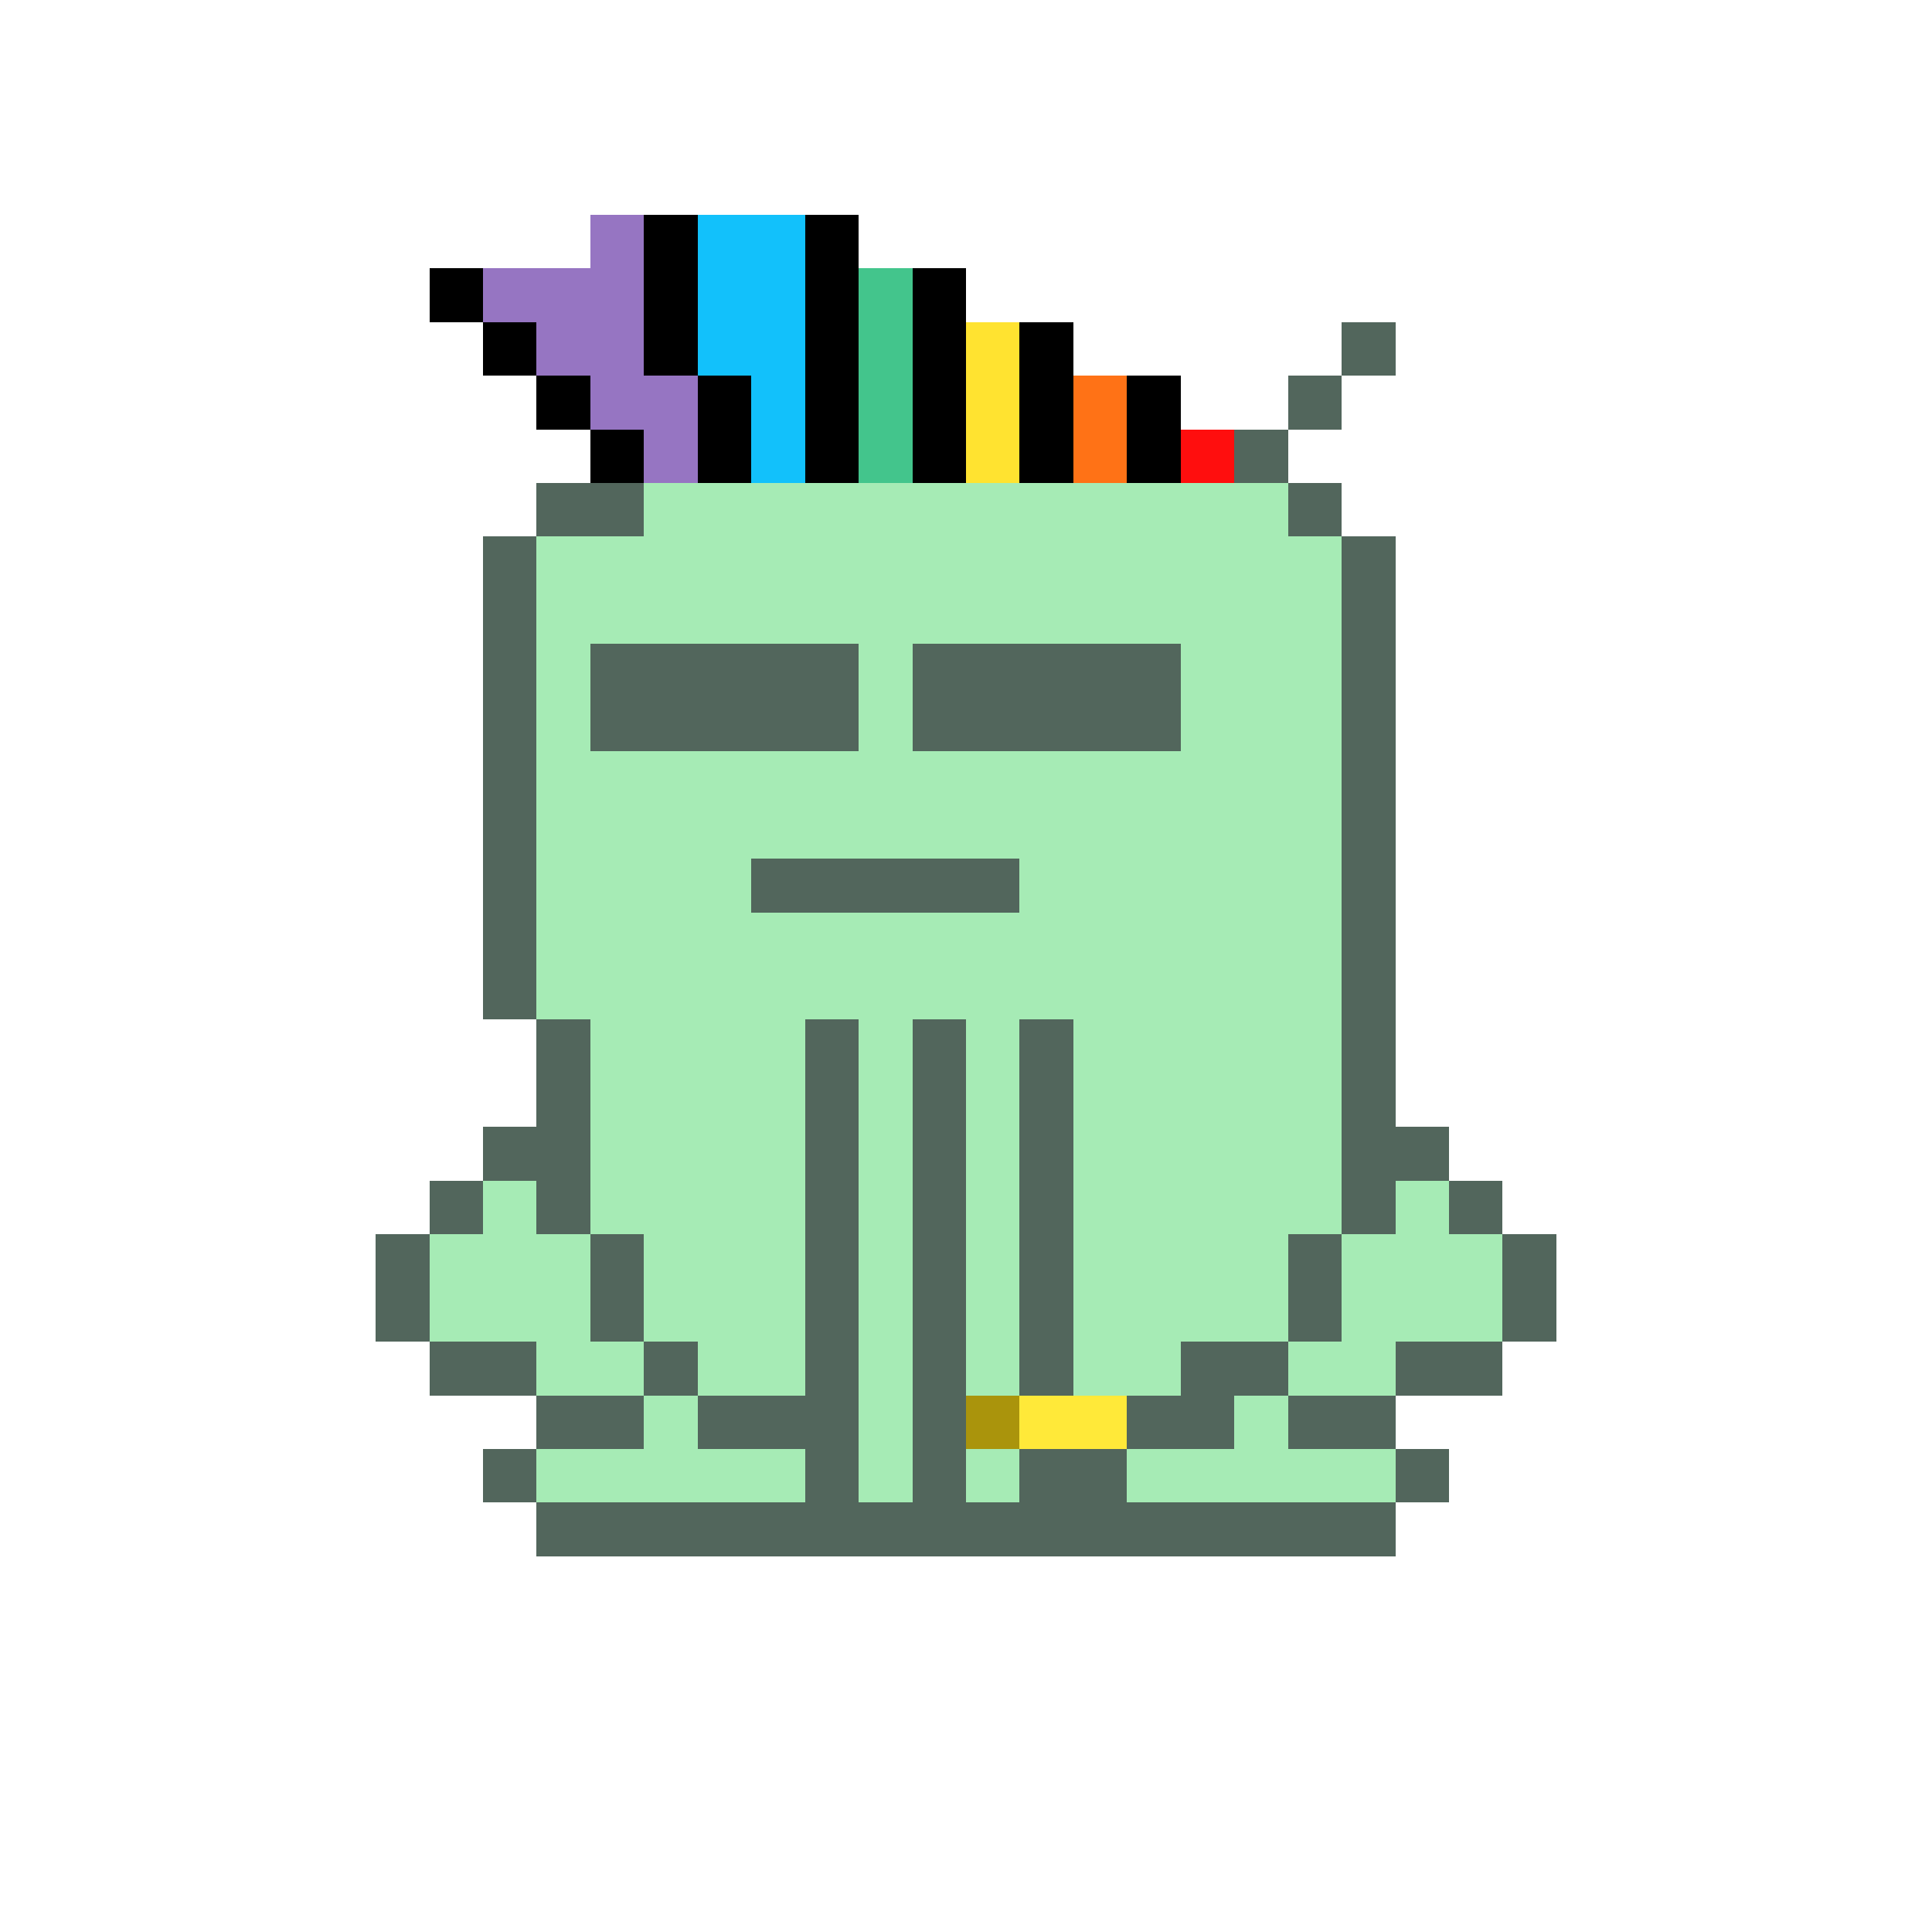 <svg xmlns="http://www.w3.org/2000/svg" shape-rendering="crispEdges" version="1.1" viewBox="0 0 36 36" width="360" height="360"><rect fill="#9675c2ff" x="11" y="4" height="1" width="1"/><rect fill="#000000ff" x="12" y="4" height="1" width="1"/><rect fill="#12c1fbff" x="13" y="4" height="1" width="2"/><rect fill="#000000ff" x="15" y="4" height="1" width="1"/><rect fill="#000000ff" x="8" y="5" height="1" width="1"/><rect fill="#9675c2ff" x="9" y="5" height="1" width="3"/><rect fill="#000000ff" x="12" y="5" height="1" width="1"/><rect fill="#12c1fbff" x="13" y="5" height="1" width="2"/><rect fill="#000000ff" x="15" y="5" height="1" width="1"/><rect fill="#43c58cff" x="16" y="5" height="1" width="1"/><rect fill="#000000ff" x="17" y="5" height="1" width="1"/><rect fill="#000000ff" x="9" y="6" height="1" width="1"/><rect fill="#9675c2ff" x="10" y="6" height="1" width="2"/><rect fill="#000000ff" x="12" y="6" height="1" width="1"/><rect fill="#12c1fbff" x="13" y="6" height="1" width="2"/><rect fill="#000000ff" x="15" y="6" height="1" width="1"/><rect fill="#43c58cff" x="16" y="6" height="1" width="1"/><rect fill="#000000ff" x="17" y="6" height="1" width="1"/><rect fill="#ffe330ff" x="18" y="6" height="1" width="1"/><rect fill="#000000ff" x="19" y="6" height="1" width="1"/><rect fill="#52665cff" x="25" y="6" height="1" width="1"/><rect fill="#000000ff" x="10" y="7" height="1" width="1"/><rect fill="#9675c2ff" x="11" y="7" height="1" width="2"/><rect fill="#000000ff" x="13" y="7" height="1" width="1"/><rect fill="#12c1fbff" x="14" y="7" height="1" width="1"/><rect fill="#000000ff" x="15" y="7" height="1" width="1"/><rect fill="#43c58cff" x="16" y="7" height="1" width="1"/><rect fill="#000000ff" x="17" y="7" height="1" width="1"/><rect fill="#ffe330ff" x="18" y="7" height="1" width="1"/><rect fill="#000000ff" x="19" y="7" height="1" width="1"/><rect fill="#ff7216ff" x="20" y="7" height="1" width="1"/><rect fill="#000000ff" x="21" y="7" height="1" width="1"/><rect fill="#52665cff" x="24" y="7" height="1" width="1"/><rect fill="#000000ff" x="11" y="8" height="1" width="1"/><rect fill="#9675c2ff" x="12" y="8" height="1" width="1"/><rect fill="#000000ff" x="13" y="8" height="1" width="1"/><rect fill="#12c1fbff" x="14" y="8" height="1" width="1"/><rect fill="#000000ff" x="15" y="8" height="1" width="1"/><rect fill="#43c58cff" x="16" y="8" height="1" width="1"/><rect fill="#000000ff" x="17" y="8" height="1" width="1"/><rect fill="#ffe330ff" x="18" y="8" height="1" width="1"/><rect fill="#000000ff" x="19" y="8" height="1" width="1"/><rect fill="#ff7216ff" x="20" y="8" height="1" width="1"/><rect fill="#000000ff" x="21" y="8" height="1" width="1"/><rect fill="#ff0e0eff" x="22" y="8" height="1" width="1"/><rect fill="#52665cff" x="23" y="8" height="1" width="1"/><rect fill="#52665cff" x="10" y="9" height="1" width="2"/><rect fill="#a6ebb5ff" x="12" y="9" height="1" width="12"/><rect fill="#52665cff" x="24" y="9" height="1" width="1"/><rect fill="#52665cff" x="9" y="10" height="1" width="1"/><rect fill="#a6ebb5ff" x="10" y="10" height="1" width="15"/><rect fill="#52665cff" x="25" y="10" height="1" width="1"/><rect fill="#52665cff" x="9" y="11" height="1" width="1"/><rect fill="#a6ebb5ff" x="10" y="11" height="1" width="15"/><rect fill="#52665cff" x="25" y="11" height="1" width="1"/><rect fill="#52665cff" x="9" y="12" height="1" width="1"/><rect fill="#a6ebb5ff" x="10" y="12" height="1" width="1"/><rect fill="#52665cff" x="11" y="12" height="1" width="5"/><rect fill="#a6ebb5ff" x="16" y="12" height="1" width="1"/><rect fill="#52665cff" x="17" y="12" height="1" width="5"/><rect fill="#a6ebb5ff" x="22" y="12" height="1" width="3"/><rect fill="#52665cff" x="25" y="12" height="1" width="1"/><rect fill="#52665cff" x="9" y="13" height="1" width="1"/><rect fill="#a6ebb5ff" x="10" y="13" height="1" width="1"/><rect fill="#52665cff" x="11" y="13" height="1" width="5"/><rect fill="#a6ebb5ff" x="16" y="13" height="1" width="1"/><rect fill="#52665cff" x="17" y="13" height="1" width="5"/><rect fill="#a6ebb5ff" x="22" y="13" height="1" width="3"/><rect fill="#52665cff" x="25" y="13" height="1" width="1"/><rect fill="#52665cff" x="9" y="14" height="1" width="1"/><rect fill="#a6ebb5ff" x="10" y="14" height="1" width="15"/><rect fill="#52665cff" x="25" y="14" height="1" width="1"/><rect fill="#52665cff" x="9" y="15" height="1" width="1"/><rect fill="#a6ebb5ff" x="10" y="15" height="1" width="15"/><rect fill="#52665cff" x="25" y="15" height="1" width="1"/><rect fill="#52665cff" x="9" y="16" height="1" width="1"/><rect fill="#a6ebb5ff" x="10" y="16" height="1" width="4"/><rect fill="#52665cff" x="14" y="16" height="1" width="5"/><rect fill="#a6ebb5ff" x="19" y="16" height="1" width="6"/><rect fill="#52665cff" x="25" y="16" height="1" width="1"/><rect fill="#52665cff" x="9" y="17" height="1" width="1"/><rect fill="#a6ebb5ff" x="10" y="17" height="1" width="15"/><rect fill="#52665cff" x="25" y="17" height="1" width="1"/><rect fill="#52665cff" x="9" y="18" height="1" width="1"/><rect fill="#a6ebb5ff" x="10" y="18" height="1" width="15"/><rect fill="#52665cff" x="25" y="18" height="1" width="1"/><rect fill="#52665cff" x="10" y="19" height="1" width="1"/><rect fill="#a6ebb5ff" x="11" y="19" height="1" width="4"/><rect fill="#52665cff" x="15" y="19" height="1" width="1"/><rect fill="#a6ebb5ff" x="16" y="19" height="1" width="1"/><rect fill="#52665cff" x="17" y="19" height="1" width="1"/><rect fill="#a6ebb5ff" x="18" y="19" height="1" width="1"/><rect fill="#52665cff" x="19" y="19" height="1" width="1"/><rect fill="#a6ebb5ff" x="20" y="19" height="1" width="5"/><rect fill="#52665cff" x="25" y="19" height="1" width="1"/><rect fill="#52665cff" x="10" y="20" height="1" width="1"/><rect fill="#a6ebb5ff" x="11" y="20" height="1" width="4"/><rect fill="#52665cff" x="15" y="20" height="1" width="1"/><rect fill="#a6ebb5ff" x="16" y="20" height="1" width="1"/><rect fill="#52665cff" x="17" y="20" height="1" width="1"/><rect fill="#a6ebb5ff" x="18" y="20" height="1" width="1"/><rect fill="#52665cff" x="19" y="20" height="1" width="1"/><rect fill="#a6ebb5ff" x="20" y="20" height="1" width="5"/><rect fill="#52665cff" x="25" y="20" height="1" width="1"/><rect fill="#52665cff" x="9" y="21" height="1" width="2"/><rect fill="#a6ebb5ff" x="11" y="21" height="1" width="4"/><rect fill="#52665cff" x="15" y="21" height="1" width="1"/><rect fill="#a6ebb5ff" x="16" y="21" height="1" width="1"/><rect fill="#52665cff" x="17" y="21" height="1" width="1"/><rect fill="#a6ebb5ff" x="18" y="21" height="1" width="1"/><rect fill="#52665cff" x="19" y="21" height="1" width="1"/><rect fill="#a6ebb5ff" x="20" y="21" height="1" width="5"/><rect fill="#52665cff" x="25" y="21" height="1" width="2"/><rect fill="#52665cff" x="8" y="22" height="1" width="1"/><rect fill="#a6ebb5ff" x="9" y="22" height="1" width="1"/><rect fill="#52665cff" x="10" y="22" height="1" width="1"/><rect fill="#a6ebb5ff" x="11" y="22" height="1" width="4"/><rect fill="#52665cff" x="15" y="22" height="1" width="1"/><rect fill="#a6ebb5ff" x="16" y="22" height="1" width="1"/><rect fill="#52665cff" x="17" y="22" height="1" width="1"/><rect fill="#a6ebb5ff" x="18" y="22" height="1" width="1"/><rect fill="#52665cff" x="19" y="22" height="1" width="1"/><rect fill="#a6ebb5ff" x="20" y="22" height="1" width="5"/><rect fill="#52665cff" x="25" y="22" height="1" width="1"/><rect fill="#a6ebb5ff" x="26" y="22" height="1" width="1"/><rect fill="#52665cff" x="27" y="22" height="1" width="1"/><rect fill="#52665cff" x="7" y="23" height="1" width="1"/><rect fill="#a6ebb5ff" x="8" y="23" height="1" width="3"/><rect fill="#52665cff" x="11" y="23" height="1" width="1"/><rect fill="#a6ebb5ff" x="12" y="23" height="1" width="3"/><rect fill="#52665cff" x="15" y="23" height="1" width="1"/><rect fill="#a6ebb5ff" x="16" y="23" height="1" width="1"/><rect fill="#52665cff" x="17" y="23" height="1" width="1"/><rect fill="#a6ebb5ff" x="18" y="23" height="1" width="1"/><rect fill="#52665cff" x="19" y="23" height="1" width="1"/><rect fill="#a6ebb5ff" x="20" y="23" height="1" width="4"/><rect fill="#52665cff" x="24" y="23" height="1" width="1"/><rect fill="#a6ebb5ff" x="25" y="23" height="1" width="3"/><rect fill="#52665cff" x="28" y="23" height="1" width="1"/><rect fill="#52665cff" x="7" y="24" height="1" width="1"/><rect fill="#a6ebb5ff" x="8" y="24" height="1" width="3"/><rect fill="#52665cff" x="11" y="24" height="1" width="1"/><rect fill="#a6ebb5ff" x="12" y="24" height="1" width="3"/><rect fill="#52665cff" x="15" y="24" height="1" width="1"/><rect fill="#a6ebb5ff" x="16" y="24" height="1" width="1"/><rect fill="#52665cff" x="17" y="24" height="1" width="1"/><rect fill="#a6ebb5ff" x="18" y="24" height="1" width="1"/><rect fill="#52665cff" x="19" y="24" height="1" width="1"/><rect fill="#a6ebb5ff" x="20" y="24" height="1" width="4"/><rect fill="#52665cff" x="24" y="24" height="1" width="1"/><rect fill="#a6ebb5ff" x="25" y="24" height="1" width="3"/><rect fill="#52665cff" x="28" y="24" height="1" width="1"/><rect fill="#52665cff" x="8" y="25" height="1" width="2"/><rect fill="#a6ebb5ff" x="10" y="25" height="1" width="2"/><rect fill="#52665cff" x="12" y="25" height="1" width="1"/><rect fill="#a6ebb5ff" x="13" y="25" height="1" width="2"/><rect fill="#52665cff" x="15" y="25" height="1" width="1"/><rect fill="#a6ebb5ff" x="16" y="25" height="1" width="1"/><rect fill="#52665cff" x="17" y="25" height="1" width="1"/><rect fill="#a6ebb5ff" x="18" y="25" height="1" width="1"/><rect fill="#52665cff" x="19" y="25" height="1" width="1"/><rect fill="#a6ebb5ff" x="20" y="25" height="1" width="2"/><rect fill="#52665cff" x="22" y="25" height="1" width="2"/><rect fill="#a6ebb5ff" x="24" y="25" height="1" width="2"/><rect fill="#52665cff" x="26" y="25" height="1" width="2"/><rect fill="#52665cff" x="10" y="26" height="1" width="2"/><rect fill="#a6ebb5ff" x="12" y="26" height="1" width="1"/><rect fill="#52665cff" x="13" y="26" height="1" width="3"/><rect fill="#a6ebb5ff" x="16" y="26" height="1" width="1"/><rect fill="#52665cff" x="17" y="26" height="1" width="1"/><rect fill="#aa940cff" x="18" y="26" height="1" width="1"/><rect fill="#ffe939ff" x="19" y="26" height="1" width="2"/><rect fill="#52665cff" x="21" y="26" height="1" width="2"/><rect fill="#a6ebb5ff" x="23" y="26" height="1" width="1"/><rect fill="#52665cff" x="24" y="26" height="1" width="2"/><rect fill="#52665cff" x="9" y="27" height="1" width="1"/><rect fill="#a6ebb5ff" x="10" y="27" height="1" width="5"/><rect fill="#52665cff" x="15" y="27" height="1" width="1"/><rect fill="#a6ebb5ff" x="16" y="27" height="1" width="1"/><rect fill="#52665cff" x="17" y="27" height="1" width="1"/><rect fill="#a6ebb5ff" x="18" y="27" height="1" width="1"/><rect fill="#52665cff" x="19" y="27" height="1" width="2"/><rect fill="#a6ebb5ff" x="21" y="27" height="1" width="5"/><rect fill="#52665cff" x="26" y="27" height="1" width="1"/><rect fill="#52665cff" x="10" y="28" height="1" width="16"/></svg>